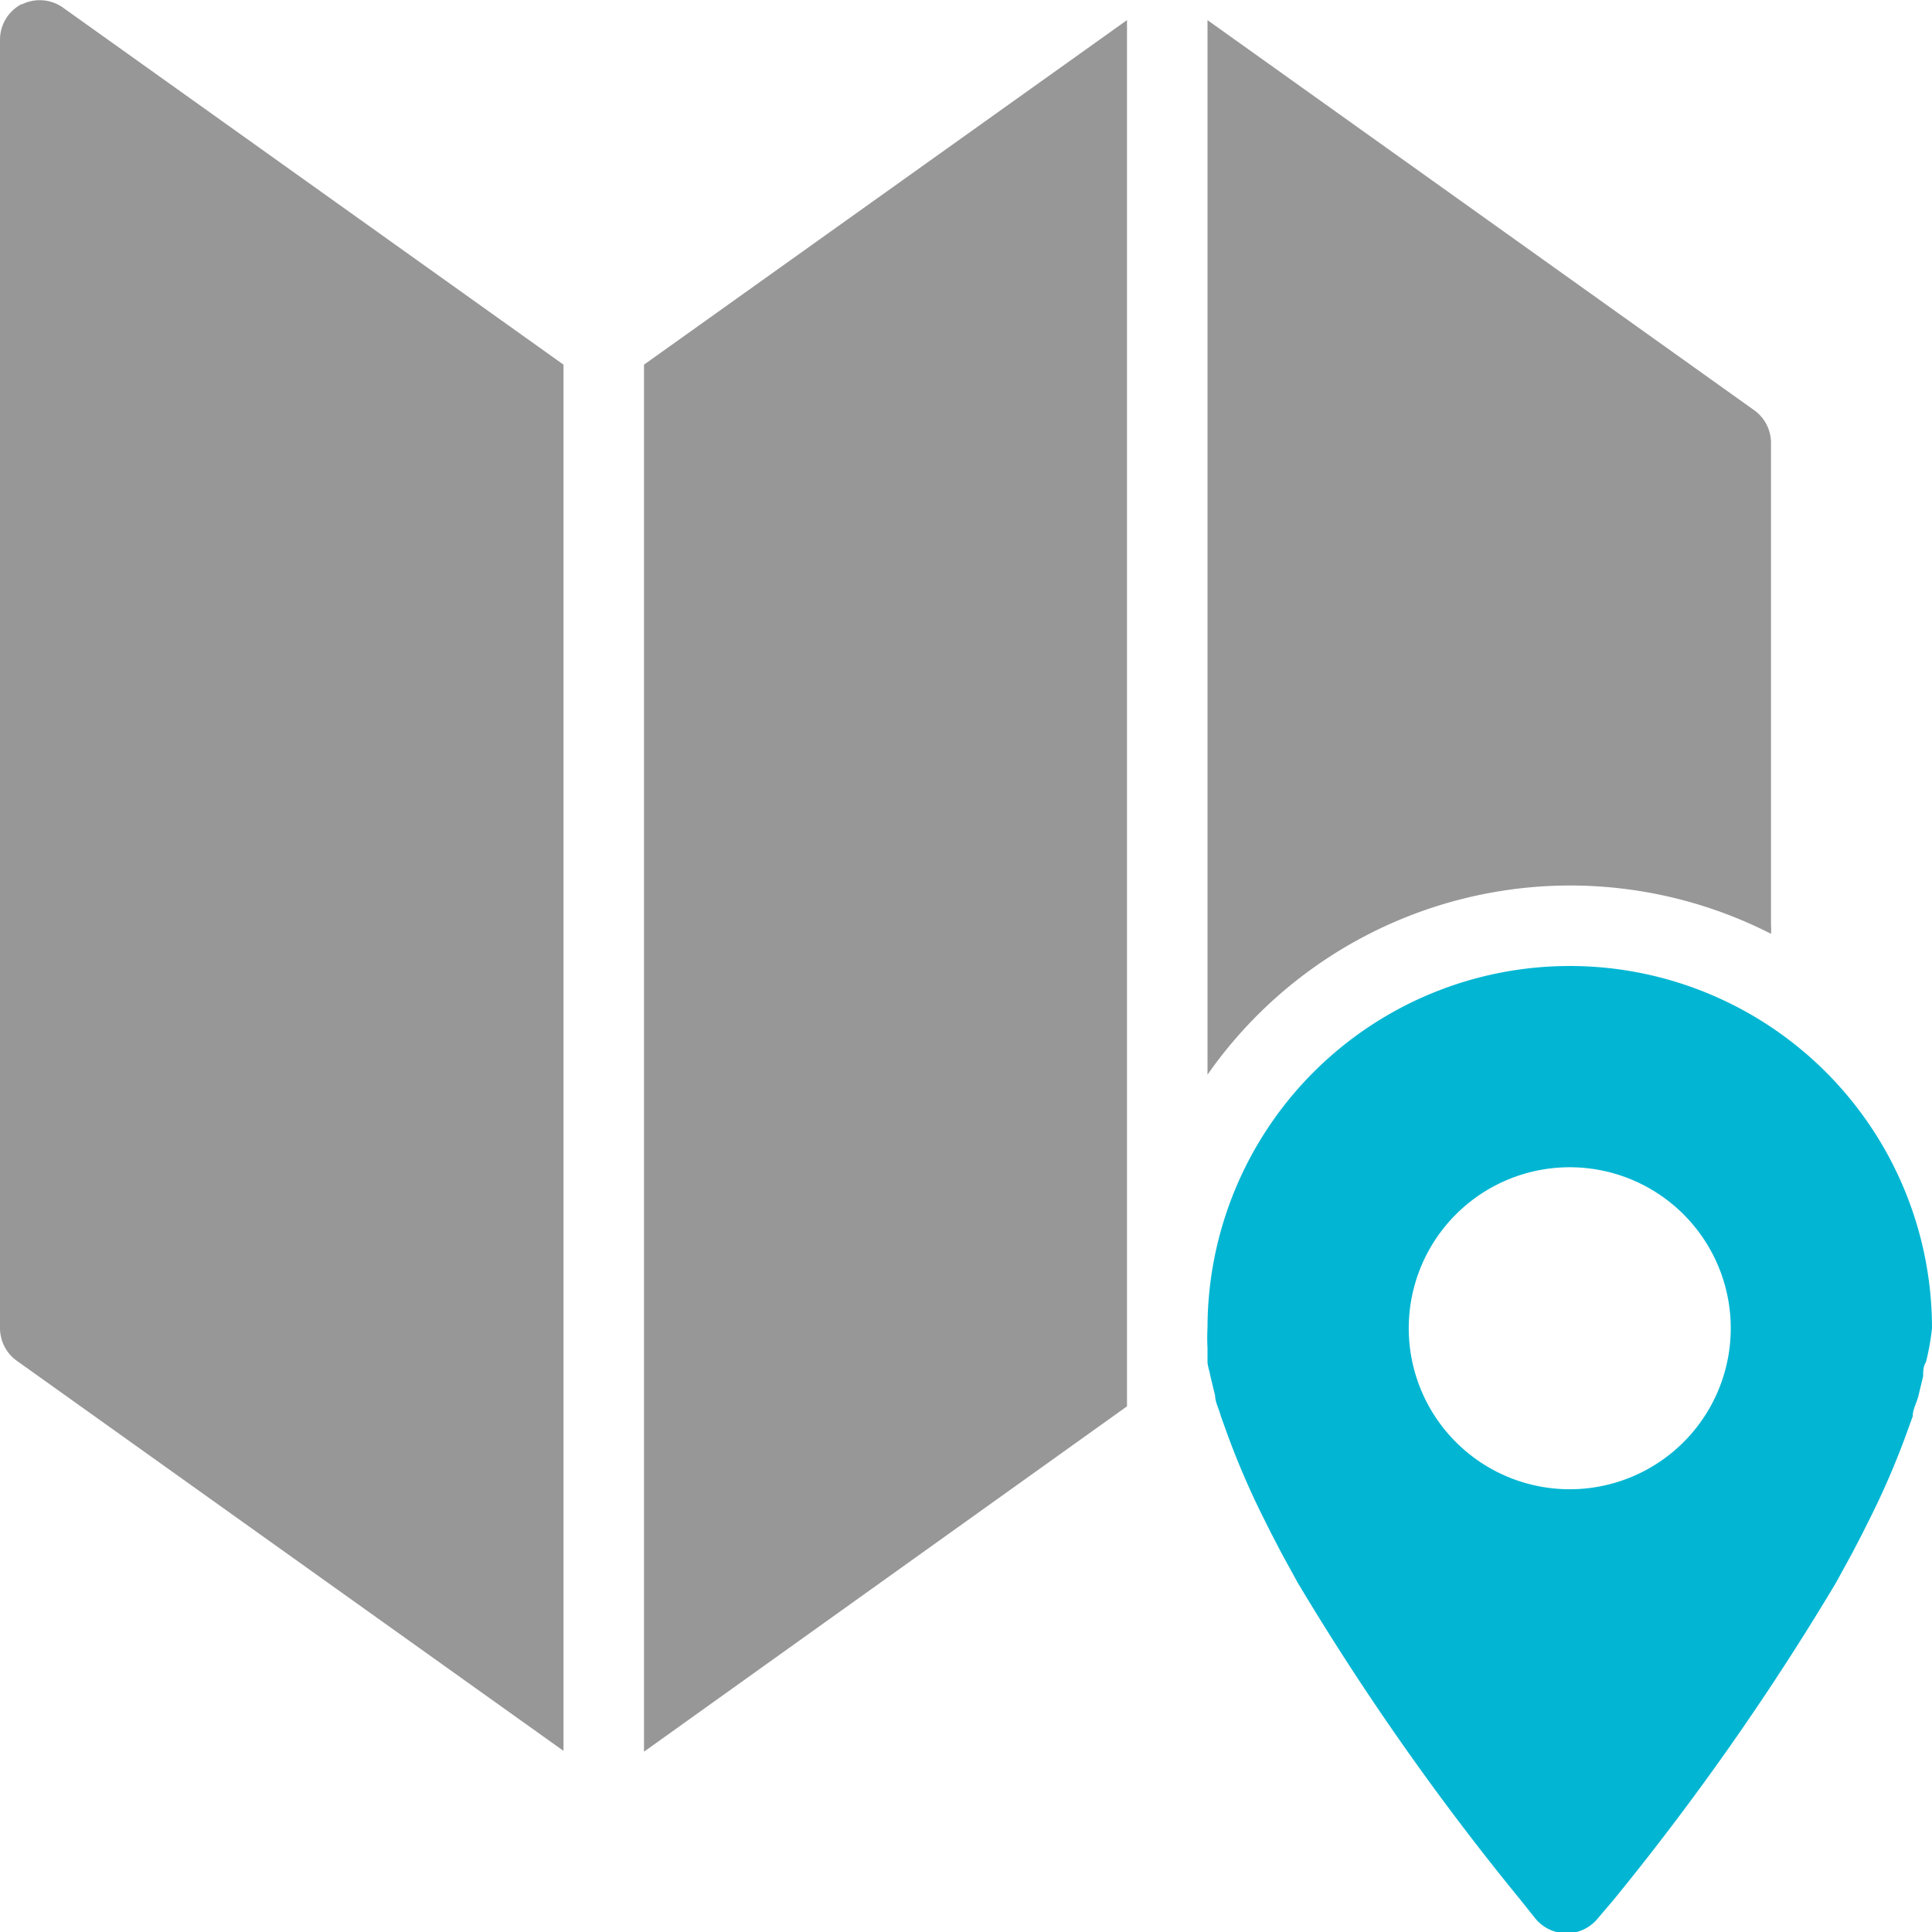 <svg xmlns="http://www.w3.org/2000/svg" viewBox="0 0 48 48"><path d="M.54.1A1 1 0 0 0 0 1v32a1 1 0 0 0 .42.81L14 43.5V9.06L1.58.2A1 1 0 0 0 .54.11zM39 22a11 11 0 0 1 5 1.2 1.23 1.23 0 0 0 0-.2V11a1 1 0 0 0-.42-.81L30 .5v26.2a11 11 0 0 1 9-4.7zM16 43.52l12-8.58V.5L16 9.06v34.46z" fill="#979797"/><path d="M39 24a9 9 0 0 0-9 9 4.4 4.4 0 0 0 0 .49h0v.34c0 .1.05.23.07.35l.12.5c0 .16.1.33.14.5l.13.36a19.81 19.81 0 0 0 .92 2.15l.2.4.26.5.4.73.12.2a65.58 65.58 0 0 0 5.39 7.65l.4.5a1 1 0 0 0 1.54 0l.4-.47a65.81 65.81 0 0 0 5.4-7.67l.12-.2.4-.73.26-.5.2-.4a19.81 19.81 0 0 0 .92-2.15l.13-.36c0-.17.1-.34.14-.5l.12-.5c0-.12 0-.24.07-.35A6.05 6.05 0 0 0 48 33a9 9 0 0 0-9-9zm0 13a4 4 0 1 1 4-4 4 4 0 0 1-4 4z" fill="#02b6d3"/></svg>